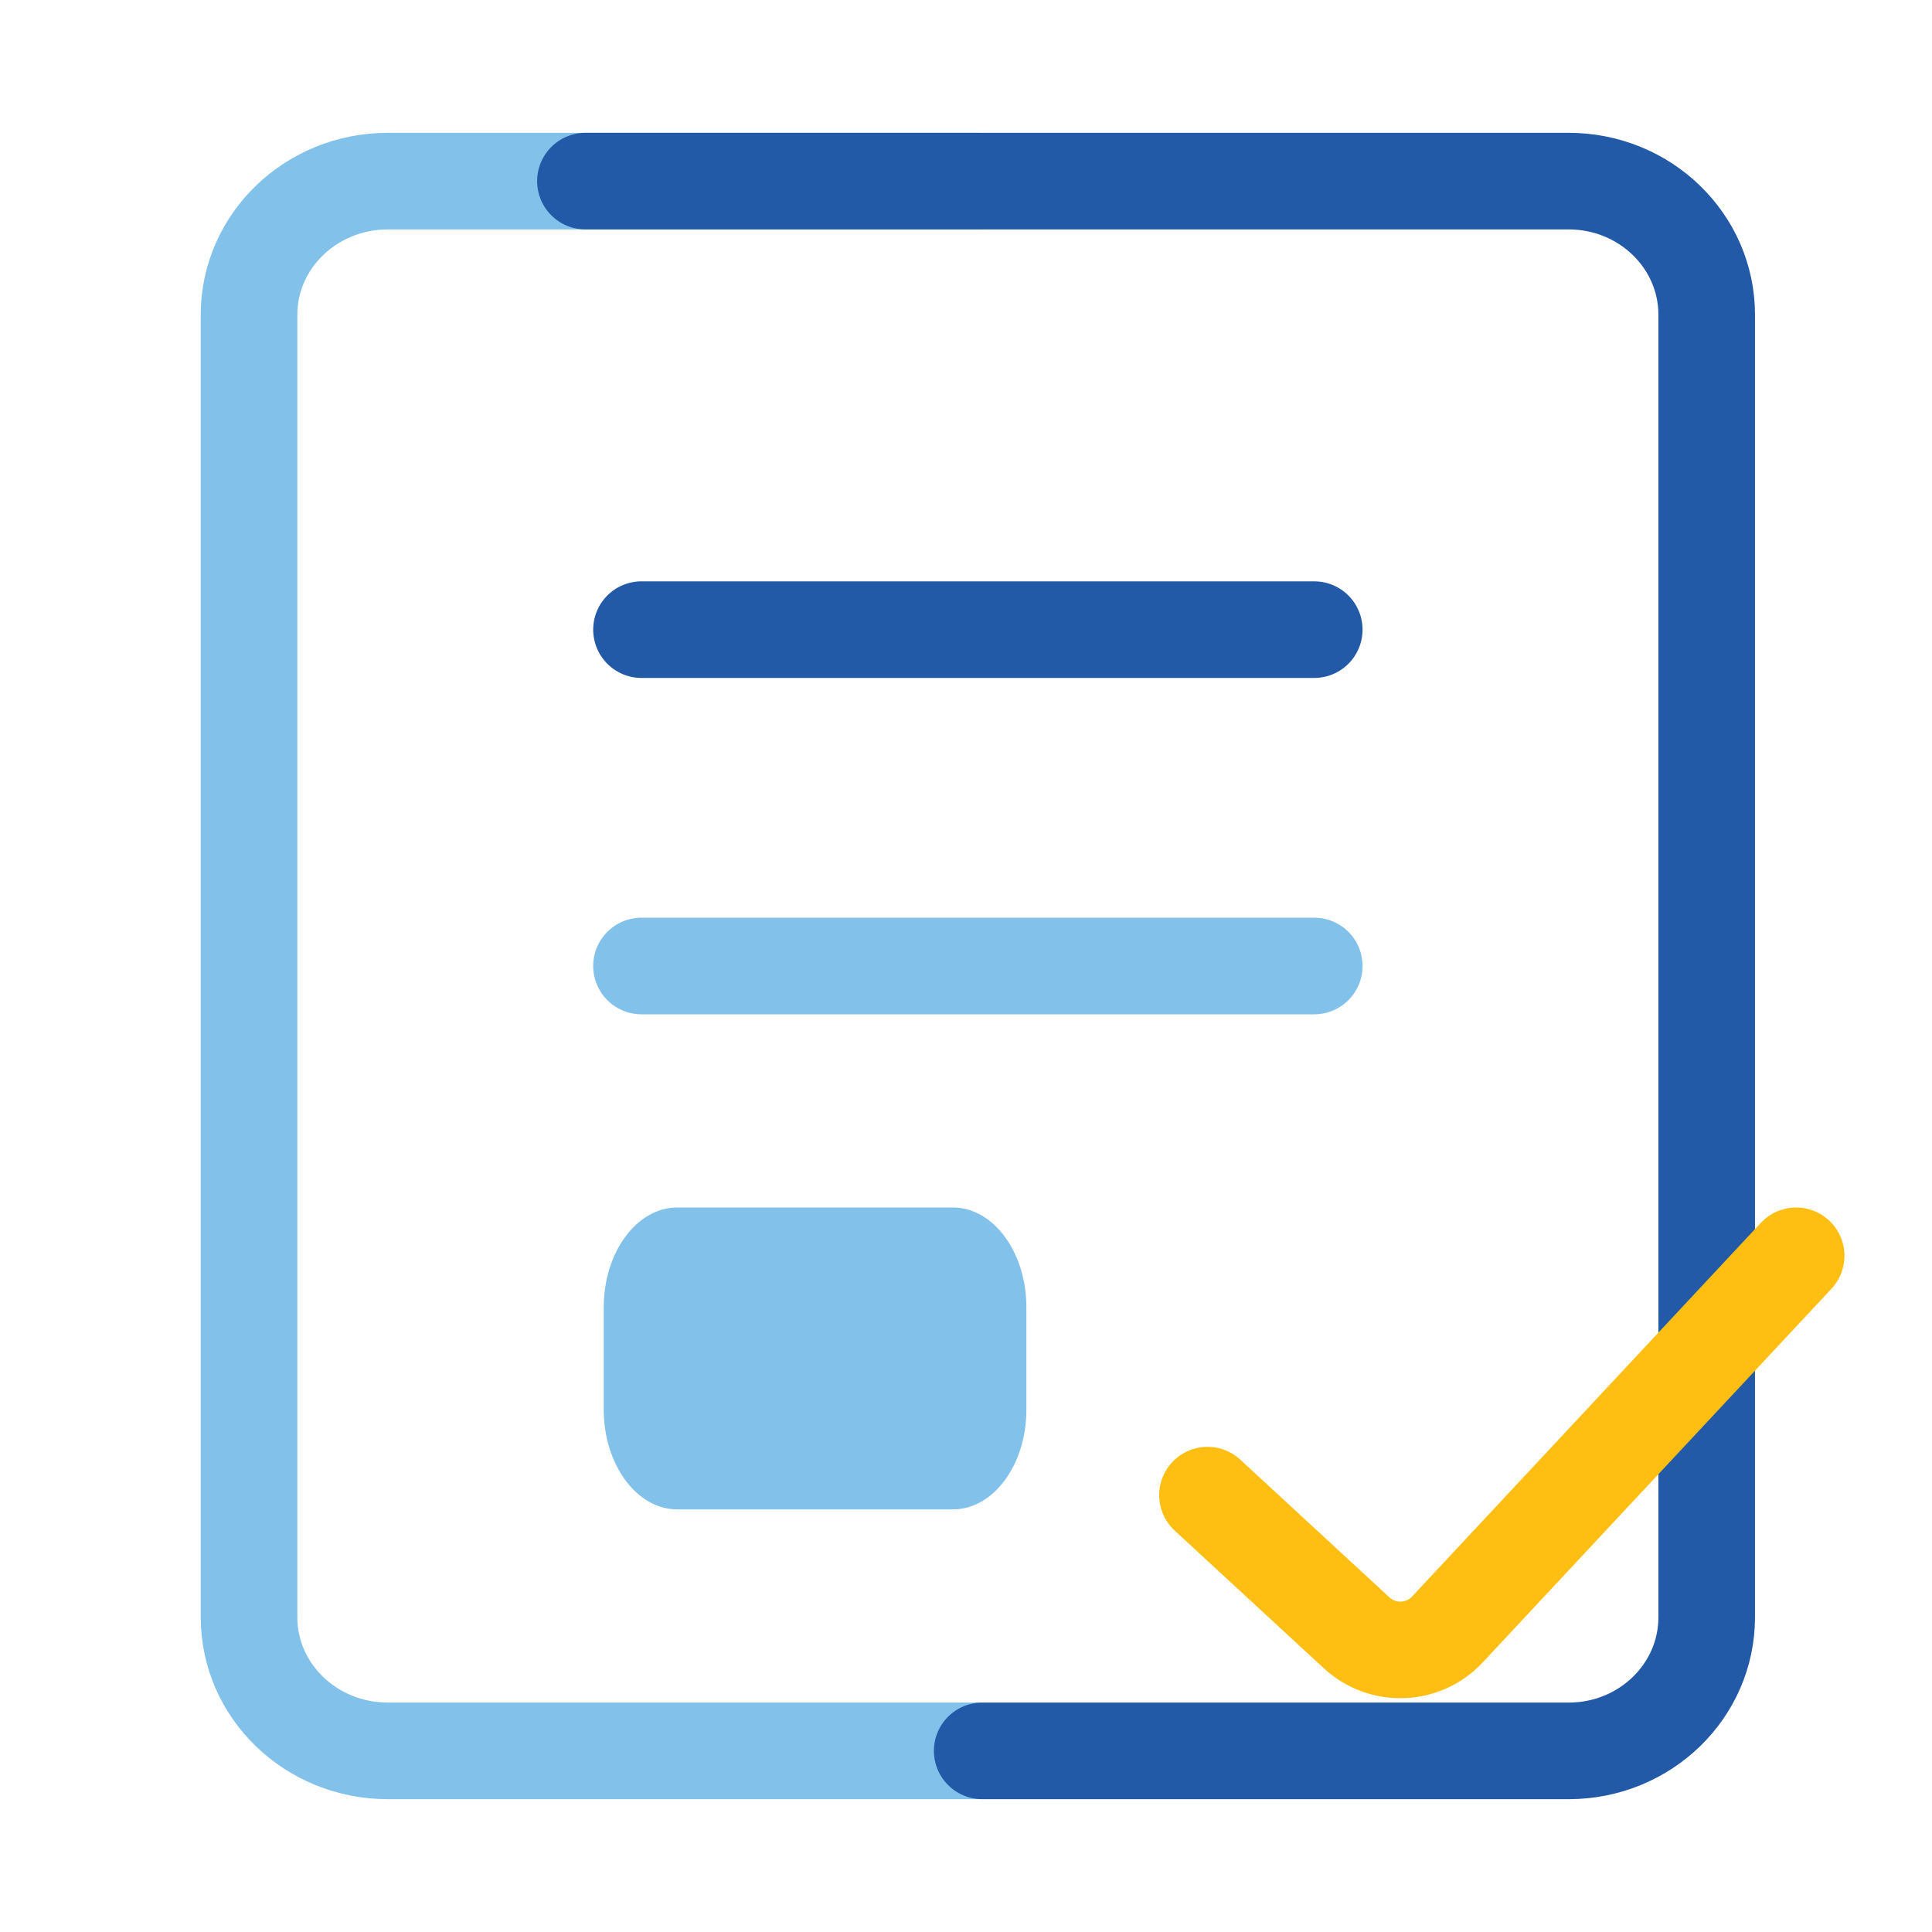 <svg width="60" height="60" viewBox="0 0 60 60" fill="none" xmlns="http://www.w3.org/2000/svg">
<path d="M19.922 19.554H40.815" stroke="#225AA7" stroke-width="3" stroke-miterlimit="10" stroke-linecap="round"/>
<path d="M19.922 30H40.815" stroke="#81C1EA" stroke-width="3" stroke-miterlimit="10" stroke-linecap="round"/>
<path d="M30.368 54.375H12.046C9.664 54.375 7.734 52.518 7.734 50.226V9.774C7.734 7.482 9.664 5.625 12.046 5.625H30.368" stroke="#81C1EA" stroke-width="3" stroke-miterlimit="10" stroke-linecap="round"/>
<path d="M18.181 5.625H48.717C51.085 5.625 53.003 7.482 53.003 9.774V50.226C53.003 52.518 51.085 54.375 48.717 54.375H30.503" stroke="#225AA7" stroke-width="3" stroke-miterlimit="10" stroke-linecap="round"/>
<path d="M37.5 46.433L42.132 50.709C42.941 51.455 44.2 51.408 44.951 50.604L55.781 39" stroke="#FFBE12" stroke-width="3" stroke-miterlimit="10" stroke-linecap="round" stroke-linejoin="round"/>
<path d="M29.595 46.875H21.03C19.779 46.875 18.75 45.487 18.75 43.781V40.594C18.75 38.897 19.772 37.5 21.03 37.5H29.595C30.846 37.5 31.875 38.888 31.875 40.594V43.781C31.875 45.487 30.853 46.875 29.595 46.875Z" fill="#81C1EA"/>
</svg>
